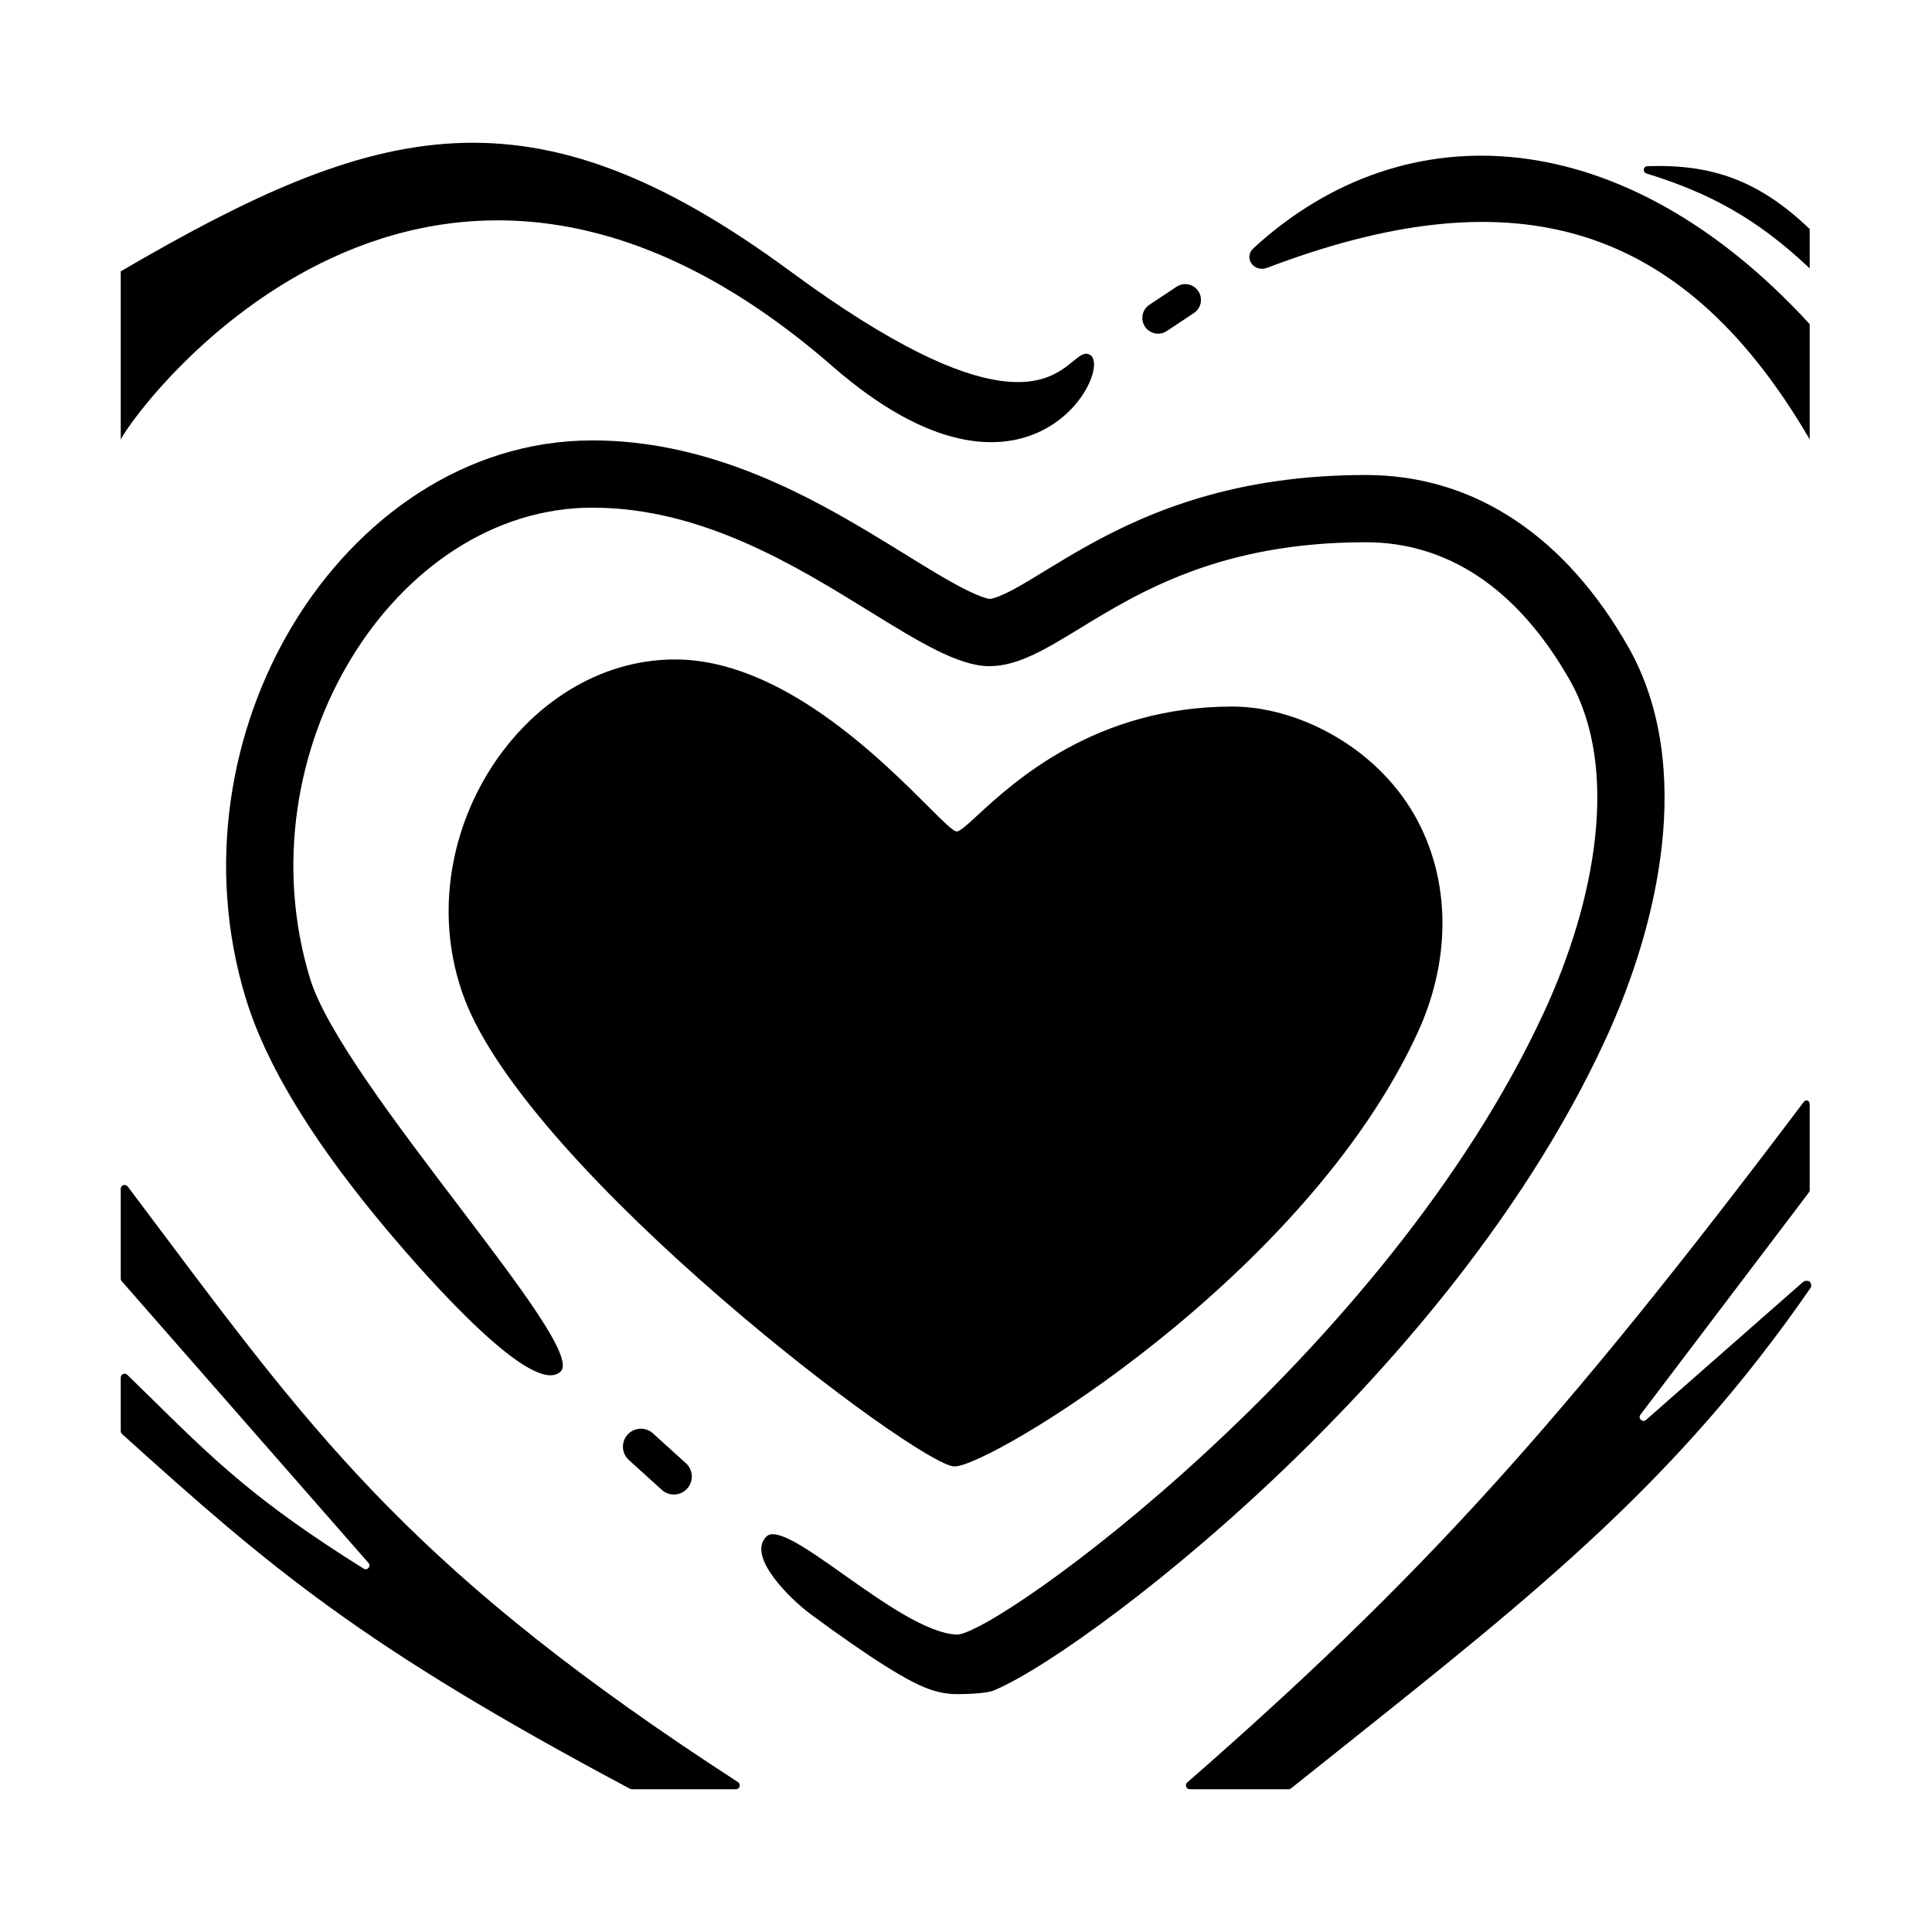 <?xml version="1.0" encoding="utf-8"?>
<svg width="256" height="256" viewBox="0 0 256 256" fill="none" xmlns="http://www.w3.org/2000/svg">
  <path d="M 16 35.953 L 16 58.229 C 18.419 53.517 56.863 1.962 110.33 48.554 C 136.172 71.074 147.629 48.935 144.446 47.027 C 143.737 46.601 143.122 47.106 142.204 47.859 C 139.007 50.485 132.129 56.131 104.728 35.953 C 70.27 10.577 50.066 16.06 16 35.953 Z" fill="black"/>
  <path d="M 126.75 224.483 C 129.023 224.483 130.982 224.292 131.672 224 L 131.679 223.997 C 132.754 223.543 133.891 222.958 135.017 222.327 C 137.294 221.05 140.07 219.272 143.167 217.101 C 149.384 212.741 157.288 206.516 165.666 198.855 C 182.313 183.634 201.502 162.137 212.753 137.699 C 216.371 129.84 219.23 120.897 220.204 112.038 C 221.171 103.25 220.355 93.78 215.707 85.637 C 207.615 71.459 195.727 62.939 180.98 62.939 C 163.933 62.939 152.553 67.615 144.173 72.272 C 142.151 73.395 140.323 74.507 138.745 75.469 L 138.56 75.582 C 137.012 76.527 135.787 77.275 134.645 77.906 C 132.286 79.208 131.396 79.35 131.115 79.36 L 131.11 79.359 C 131.047 79.35 130.694 79.297 129.965 79.024 C 129.02 78.67 127.801 78.086 126.211 77.202 C 124.233 76.102 122.347 74.935 120.177 73.592 L 120.176 73.591 C 118.495 72.551 116.644 71.405 114.447 70.104 C 105.342 64.708 93.014 58.356 78.504 58.356 C 61.487 58.356 47.301 68.838 38.923 82.614 C 30.503 96.461 27.213 114.668 32.551 132.235 C 35.604 142.283 42.867 152.957 51.183 162.863 C 56.921 169.697 70.739 185.275 74.304 181.71 C 76.08 179.934 68.889 170.467 60.703 159.687 C 52.459 148.832 43.205 136.647 41.077 129.645 C 31.992 99.746 52.247 67.267 78.504 67.267 C 92.962 67.267 105.369 74.925 115.2 80.993 C 121.651 84.975 126.993 88.272 131.078 88.272 C 134.874 88.272 138.52 86.047 143.127 83.235 C 151.036 78.407 161.779 71.85 180.98 71.85 C 191.715 71.85 201.013 77.869 207.968 90.054 C 214.753 101.941 211.297 119.553 204.658 133.973 C 183.557 179.808 131.709 216.835 126.75 216.591 C 122.758 216.394 116.916 212.261 111.817 208.654 C 106.999 205.246 102.845 202.307 101.546 203.606 C 98.873 206.279 104.887 212.019 107.386 213.866 C 111.227 216.706 114.628 219.065 117.311 220.753 C 118.637 221.587 119.921 222.342 121.068 222.921 C 121.636 223.207 122.314 223.523 123.038 223.788 C 123.546 223.973 124.974 224.483 126.75 224.483 Z" fill="black"/>
  <path d="M 126.482 194.313 C 131.206 194.313 172.962 169.237 187.856 136.813 C 192.594 126.499 192.124 115.491 186.894 107.115 C 181.533 98.528 171.562 93.621 163.287 93.621 C 145.162 93.621 134.363 103.571 129.513 108.04 C 128.096 109.346 127.187 110.184 126.751 110.168 C 126.288 110.15 124.958 108.823 122.947 106.816 C 116.598 100.481 103.468 87.381 89.451 87.381 C 69.211 87.381 53.785 111.186 61.444 132.063 C 69.944 155.232 121.759 194.313 126.482 194.313 Z" fill="black"/>
  <path d="M 97.778 236.133 C 55.627 208.828 42.289 191.039 21.324 163.08 L 21.322 163.077 L 21.308 163.059 C 19.885 161.161 18.427 159.217 16.923 157.219 C 16.629 156.829 16 157.027 16 157.515 L 16 169.425 C 16 169.549 16.045 169.668 16.126 169.761 L 48.829 207.102 C 49.213 207.54 48.678 208.159 48.184 207.851 C 34.019 199.006 28.455 193.54 20.387 185.613 C 19.271 184.516 18.106 183.372 16.864 182.166 C 16.542 181.853 16 182.079 16 182.529 L 16 189.631 C 16 189.775 16.063 189.914 16.17 190.011 C 36.032 207.949 47.986 218.115 83.482 237.025 C 83.556 237.065 83.64 237.085 83.724 237.085 L 97.521 237.085 C 98.029 237.085 98.205 236.41 97.778 236.133 Z" fill="black"/>
  <path d="M 238.996 146.024 C 206.454 189.188 187.895 209.458 157.318 236.186 C 156.963 236.496 157.175 237.085 157.646 237.085 L 170.747 237.085 C 170.863 237.085 170.976 237.045 171.067 236.973 C 173.383 235.12 175.642 233.321 177.846 231.564 C 203.831 210.859 222.307 196.137 239.921 170.635 C 240.089 170.392 239.962 169.975 239.794 169.824 C 239.626 169.674 239.127 169.68 238.904 169.872 L 218.101 188.151 C 217.637 188.547 216.995 187.94 217.366 187.455 L 239.668 158.033 C 239.735 157.944 239.794 157.835 239.794 157.724 L 239.794 146.307 C 239.794 145.818 239.29 145.633 238.996 146.024 Z" fill="black"/>
  <path d="M 152.297 40.387 C 151.336 41.025 151.075 42.321 151.713 43.281 C 152.351 44.242 153.647 44.503 154.608 43.865 L 158.202 41.476 C 159.163 40.838 159.424 39.542 158.786 38.582 C 158.148 37.621 156.852 37.36 155.891 37.998 L 152.297 40.387 Z" fill="black"/>
  <path d="M 239.794 58.224 C 222.243 28.087 199.17 23.611 167.898 35.487 C 166.138 36.156 164.718 34.144 166.106 32.872 C 186.344 14.321 215.266 16.205 239.794 42.95 L 239.794 58.224 Z" fill="black"/>
  <path d="M 218.172 22.989 C 226.477 25.553 232.792 28.935 239.794 35.564 L 239.794 30.348 C 233.017 23.856 226.746 21.72 218.279 22.023 C 217.713 22.044 217.631 22.821 218.172 22.989 Z" fill="black"/>
  <path d="M 86.52 189.928 C 85.546 189.046 84.041 189.119 83.158 190.093 C 82.275 191.068 82.349 192.573 83.323 193.455 L 87.691 197.415 C 88.664 198.298 90.17 198.224 91.053 197.25 C 91.935 196.276 91.862 194.771 90.888 193.888 L 86.52 189.928 Z" fill="black"/>
</svg>
